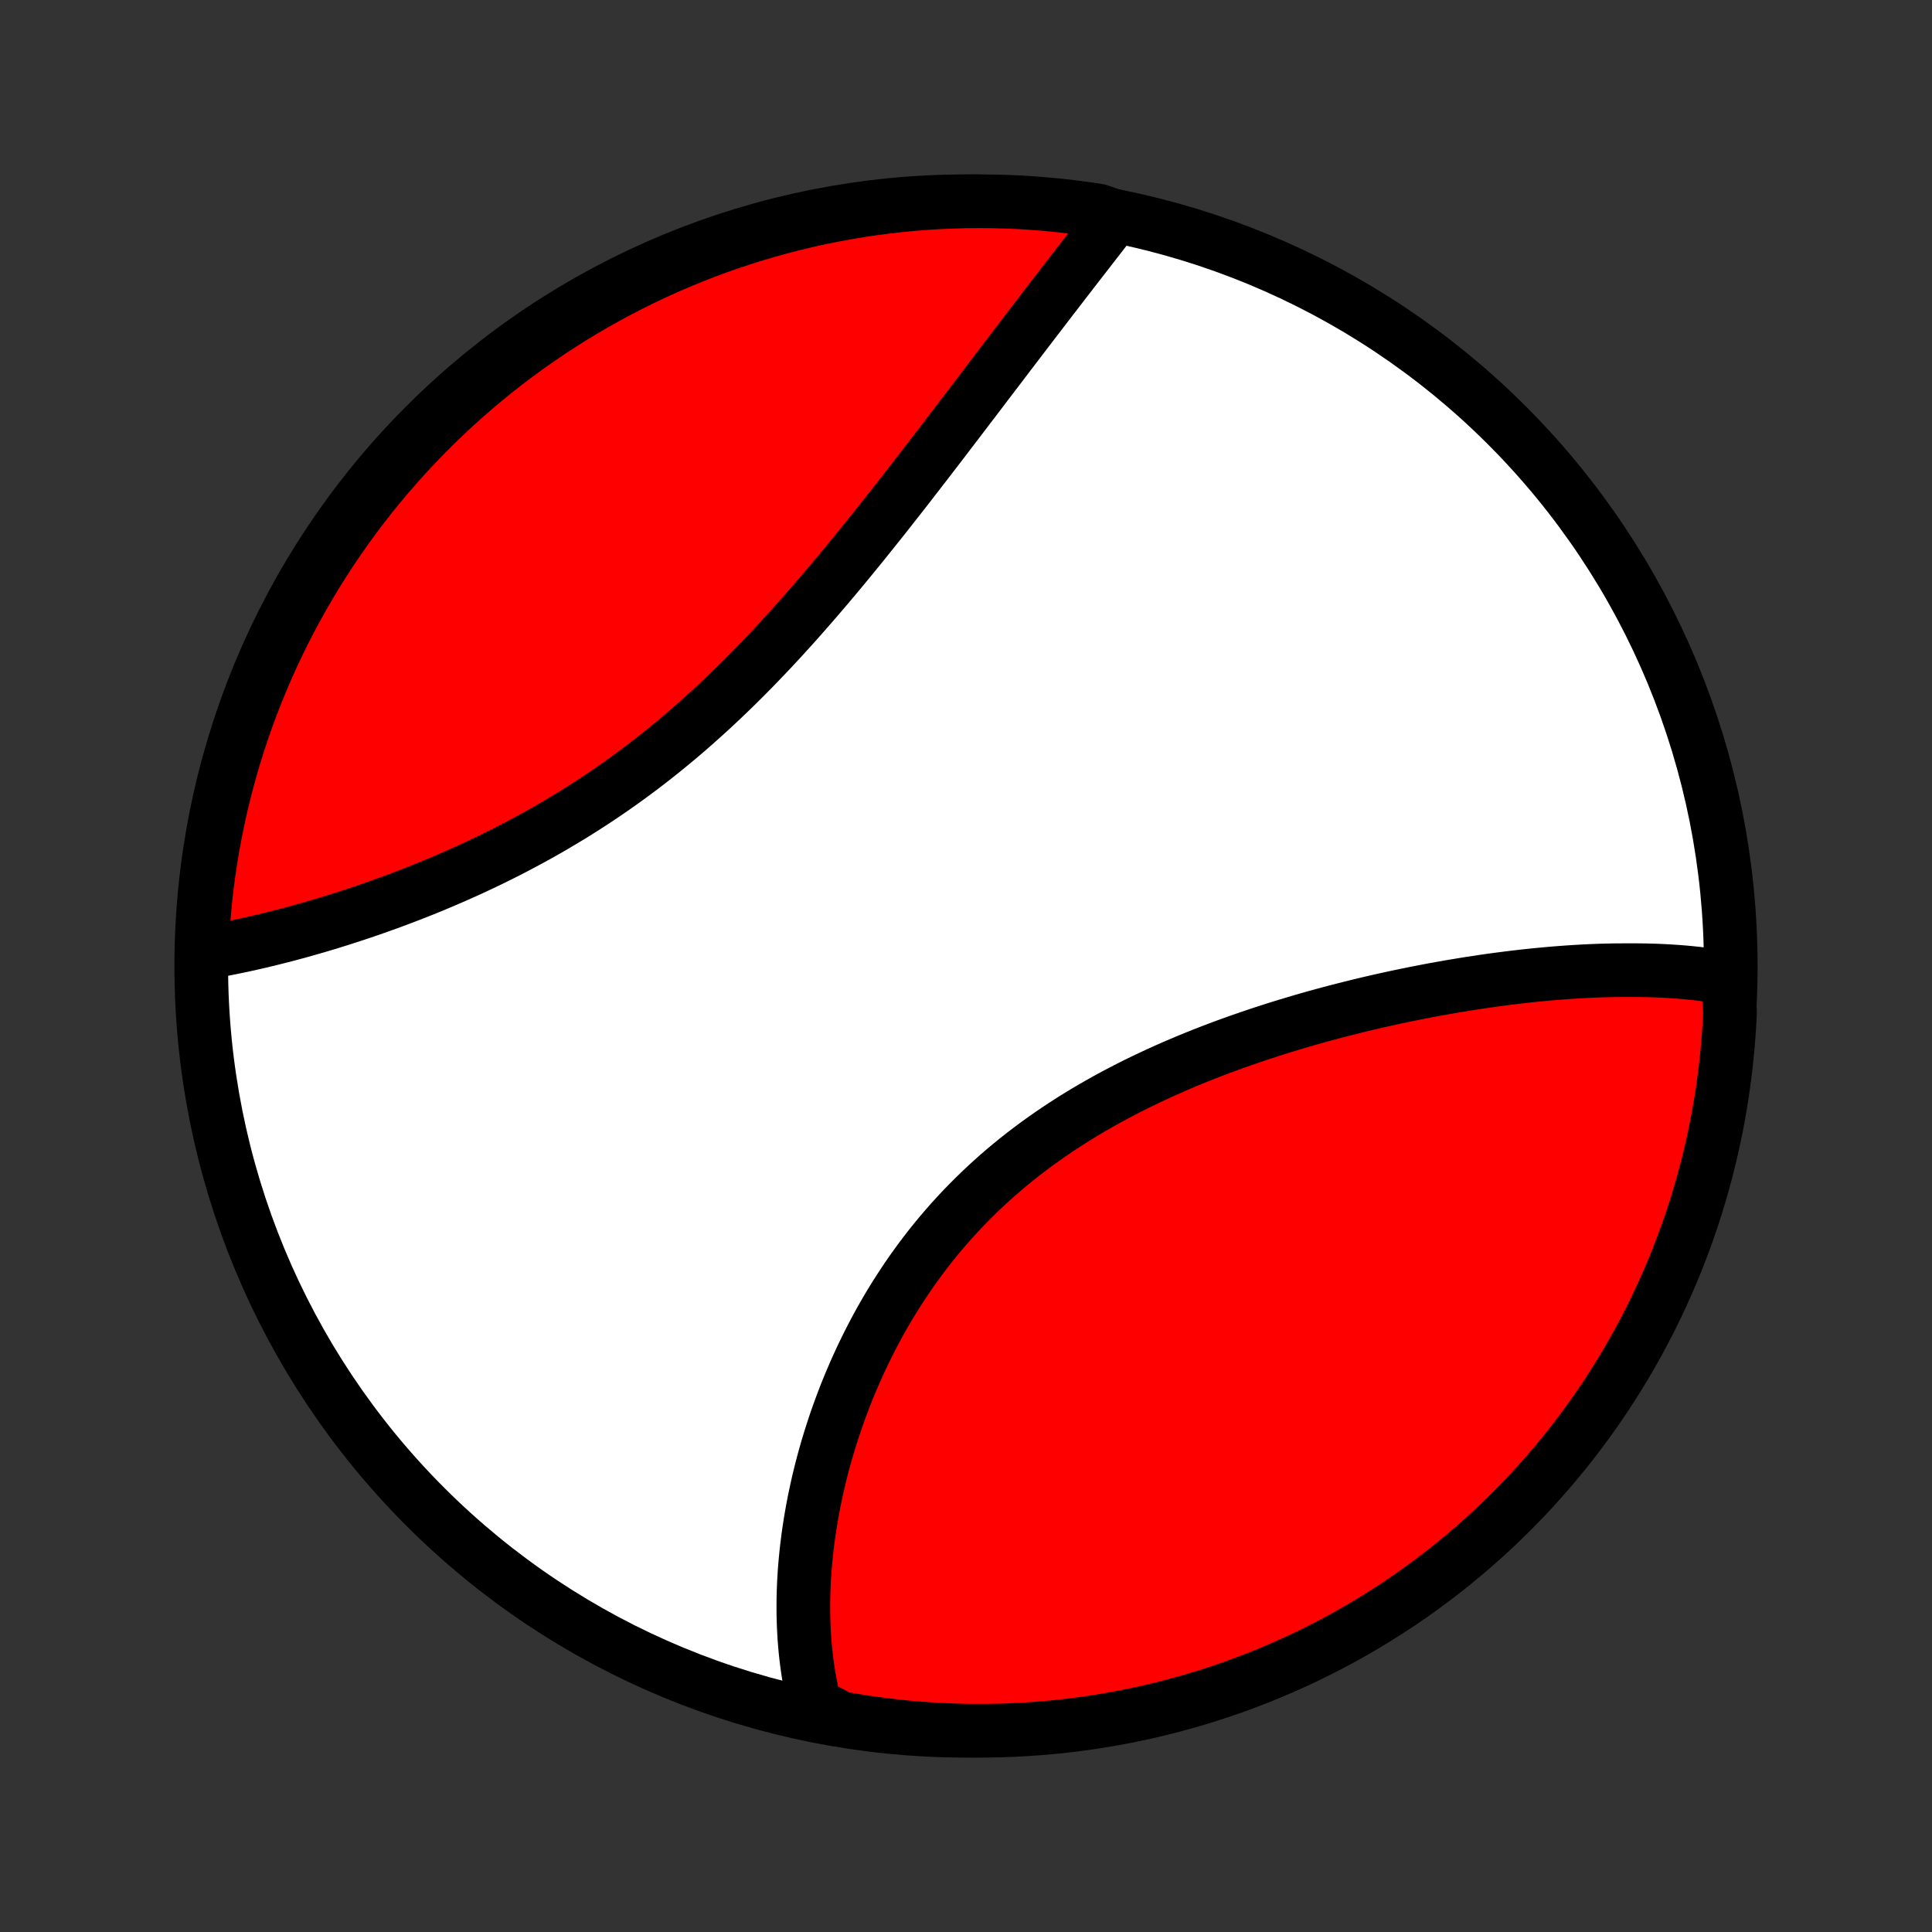 <?xml version="1.0" encoding="utf-8" standalone="no"?>
<!DOCTYPE svg PUBLIC "-//W3C//DTD SVG 1.1//EN"
  "http://www.w3.org/Graphics/SVG/1.1/DTD/svg11.dtd">
<!-- Created with matplotlib (http://matplotlib.org/) -->
<svg height="72pt" version="1.1" viewBox="0 0 72 72" width="72pt" xmlns="http://www.w3.org/2000/svg" xmlns:xlink="http://www.w3.org/1999/xlink">
 <rect x="0" y="0" width="72" height="72" fill="#333333" stroke="none"/>
 <defs>
  <style type="text/css">
*{stroke-linecap:butt;stroke-linejoin:round;}
  </style>
 </defs>
 <g id="figure_1">
  <g id="patch_1">
   <path d="
M0 72
L72 72
L72 0
L0 0
z
" style="fill:none;"/>
  </g>
  <g id="axes_1">
   <g id="PatchCollection_1">
    <defs>
     <path d="
M36 -7.5
C43.558 -7.5 50.808 -10.503 56.153 -15.848
C61.497 -21.192 64.5 -28.442 64.5 -36
C64.5 -43.558 61.497 -50.808 56.153 -56.153
C50.808 -61.497 43.558 -64.5 36 -64.5
C28.442 -64.5 21.192 -61.497 15.848 -56.153
C10.503 -50.808 7.5 -43.558 7.5 -36
C7.5 -28.442 10.503 -21.192 15.848 -15.848
C21.192 -10.503 28.442 -7.5 36 -7.5
z
" id="C0_0_a811fe30f3"/>
     <path d="
M64.374 -35.549
L64.179 -35.584
L63.983 -35.617
L63.785 -35.647
L63.587 -35.675
L63.387 -35.701
L63.186 -35.724
L62.984 -35.745
L62.782 -35.764
L62.578 -35.781
L62.373 -35.795
L62.167 -35.808
L61.96 -35.819
L61.752 -35.828
L61.543 -35.835
L61.333 -35.84
L61.121 -35.843
L60.909 -35.845
L60.696 -35.845
L60.266 -35.843
L60.049 -35.84
L59.832 -35.835
L59.613 -35.829
L59.393 -35.82
L59.172 -35.811
L58.95 -35.799
L58.727 -35.786
L58.502 -35.772
L58.277 -35.756
L58.05 -35.739
L57.822 -35.72
L57.593 -35.7
L57.362 -35.678
L57.131 -35.655
L56.898 -35.63
L56.664 -35.604
L56.428 -35.577
L56.192 -35.547
L55.954 -35.517
L55.715 -35.485
L55.474 -35.452
L55.233 -35.417
L54.989 -35.38
L54.745 -35.343
L54.499 -35.303
L54.252 -35.262
L54.004 -35.22
L53.754 -35.176
L53.503 -35.131
L53.251 -35.084
L52.997 -35.035
L52.742 -34.985
L52.486 -34.933
L52.228 -34.88
L51.969 -34.825
L51.709 -34.768
L51.447 -34.71
L51.185 -34.65
L50.921 -34.588
L50.655 -34.524
L50.389 -34.458
L50.121 -34.391
L49.852 -34.322
L49.582 -34.251
L49.311 -34.178
L49.039 -34.103
L48.766 -34.026
L48.492 -33.947
L48.217 -33.865
L47.941 -33.782
L47.664 -33.697
L47.387 -33.609
L47.108 -33.519
L46.83 -33.427
L46.55 -33.332
L46.27 -33.235
L45.99 -33.136
L45.709 -33.034
L45.428 -32.93
L45.147 -32.823
L44.865 -32.713
L44.584 -32.601
L44.303 -32.486
L44.022 -32.368
L43.742 -32.248
L43.461 -32.124
L43.182 -31.998
L42.903 -31.868
L42.625 -31.736
L42.347 -31.601
L42.071 -31.462
L41.796 -31.32
L41.522 -31.176
L41.25 -31.028
L40.979 -30.876
L40.71 -30.722
L40.442 -30.564
L40.177 -30.403
L39.913 -30.238
L39.652 -30.07
L39.393 -29.899
L39.136 -29.724
L38.883 -29.546
L38.631 -29.365
L38.383 -29.18
L38.137 -28.992
L37.894 -28.8
L37.655 -28.606
L37.419 -28.408
L37.185 -28.206
L36.956 -28.002
L36.73 -27.794
L36.507 -27.584
L36.288 -27.37
L36.073 -27.154
L35.861 -26.935
L35.653 -26.712
L35.449 -26.488
L35.249 -26.26
L35.053 -26.031
L34.861 -25.799
L34.672 -25.564
L34.488 -25.328
L34.308 -25.089
L34.132 -24.848
L33.959 -24.606
L33.791 -24.362
L33.627 -24.116
L33.467 -23.869
L33.31 -23.621
L33.158 -23.371
L33.01 -23.12
L32.865 -22.868
L32.725 -22.616
L32.588 -22.362
L32.456 -22.108
L32.327 -21.853
L32.202 -21.598
L32.08 -21.343
L31.963 -21.087
L31.849 -20.831
L31.739 -20.575
L31.632 -20.32
L31.529 -20.064
L31.43 -19.808
L31.334 -19.553
L31.241 -19.298
L31.152 -19.044
L31.067 -18.79
L30.985 -18.536
L30.906 -18.284
L30.83 -18.032
L30.758 -17.78
L30.689 -17.53
L30.623 -17.28
L30.561 -17.031
L30.501 -16.784
L30.445 -16.537
L30.392 -16.291
L30.341 -16.046
L30.294 -15.802
L30.25 -15.559
L30.209 -15.318
L30.171 -15.077
L30.135 -14.838
L30.103 -14.6
L30.074 -14.363
L30.047 -14.127
L30.024 -13.893
L30.003 -13.66
L29.985 -13.428
L29.97 -13.197
L29.958 -12.967
L29.949 -12.739
L29.942 -12.512
L29.939 -12.286
L29.938 -12.062
L29.94 -11.839
L29.945 -11.617
L29.953 -11.396
L29.964 -11.177
L29.977 -10.958
L29.994 -10.741
L30.013 -10.526
L30.035 -10.311
L30.061 -10.098
L30.089 -9.886
L30.12 -9.675
L30.155 -9.466
L30.192 -9.257
L30.233 -9.05
L30.277 -8.845
L30.324 -8.64
L30.374 -8.437
L30.828 -8.234
L31.318 -7.973
L31.81 -7.887
L32.302 -7.81
L32.796 -7.741
L33.291 -7.681
L33.786 -7.629
L34.283 -7.586
L34.779 -7.552
L35.276 -7.526
L35.774 -7.509
L36.271 -7.501
L36.769 -7.501
L37.266 -7.51
L37.762 -7.528
L38.259 -7.555
L38.754 -7.59
L39.249 -7.633
L39.742 -7.686
L40.235 -7.747
L40.726 -7.816
L41.216 -7.895
L41.704 -7.981
L42.191 -8.077
L42.675 -8.18
L43.158 -8.293
L43.638 -8.413
L44.116 -8.543
L44.592 -8.68
L45.065 -8.826
L45.535 -8.98
L46.002 -9.142
L46.466 -9.313
L46.927 -9.491
L47.385 -9.678
L47.839 -9.873
L48.29 -10.075
L48.737 -10.286
L49.18 -10.505
L49.619 -10.731
L50.054 -10.964
L50.484 -11.206
L50.91 -11.455
L51.332 -11.712
L51.749 -11.976
L52.161 -12.247
L52.568 -12.525
L52.971 -12.811
L53.368 -13.104
L53.759 -13.403
L54.146 -13.71
L54.526 -14.023
L54.902 -14.343
L55.271 -14.67
L55.635 -15.003
L55.992 -15.342
L56.343 -15.688
L56.689 -16.04
L57.028 -16.398
L57.36 -16.762
L57.686 -17.132
L58.006 -17.508
L58.318 -17.889
L58.624 -18.276
L58.923 -18.668
L59.215 -19.066
L59.5 -19.468
L59.778 -19.876
L60.049 -20.289
L60.312 -20.706
L60.568 -21.128
L60.816 -21.555
L61.057 -21.986
L61.29 -22.421
L61.516 -22.86
L61.733 -23.304
L61.943 -23.751
L62.145 -24.202
L62.339 -24.656
L62.525 -25.114
L62.703 -25.576
L62.873 -26.04
L63.034 -26.508
L63.188 -26.978
L63.333 -27.451
L63.469 -27.927
L63.598 -28.405
L63.718 -28.886
L63.829 -29.369
L63.932 -29.854
L64.027 -30.34
L64.113 -30.828
L64.19 -31.318
L64.259 -31.81
L64.319 -32.302
L64.371 -32.796
L64.414 -33.291
L64.448 -33.786
L64.474 -34.283
z
" id="C0_1_b45d5b6cdb"/>
     <path d="
M41.566 -63.935
L41.438 -63.77
L41.309 -63.604
L41.179 -63.438
L41.049 -63.27
L40.918 -63.101
L40.786 -62.931
L40.653 -62.76
L40.519 -62.587
L40.385 -62.414
L40.249 -62.239
L40.113 -62.063
L39.976 -61.886
L39.839 -61.708
L39.7 -61.529
L39.561 -61.348
L39.421 -61.166
L39.28 -60.983
L39.138 -60.799
L38.995 -60.613
L38.852 -60.426
L38.708 -60.237
L38.562 -60.048
L38.416 -59.857
L38.269 -59.665
L38.121 -59.471
L37.972 -59.276
L37.823 -59.08
L37.672 -58.882
L37.52 -58.683
L37.368 -58.482
L37.214 -58.28
L37.059 -58.077
L36.903 -57.872
L36.746 -57.666
L36.589 -57.458
L36.43 -57.249
L36.27 -57.039
L36.108 -56.827
L35.946 -56.614
L35.782 -56.399
L35.618 -56.183
L35.452 -55.966
L35.285 -55.747
L35.117 -55.527
L34.947 -55.305
L34.776 -55.083
L34.604 -54.859
L34.43 -54.633
L34.255 -54.407
L34.079 -54.179
L33.902 -53.95
L33.723 -53.72
L33.542 -53.489
L33.36 -53.257
L33.177 -53.024
L32.992 -52.789
L32.806 -52.554
L32.618 -52.319
L32.428 -52.082
L32.237 -51.844
L32.045 -51.606
L31.85 -51.368
L31.654 -51.128
L31.457 -50.889
L31.258 -50.649
L31.056 -50.409
L30.854 -50.168
L30.649 -49.928
L30.443 -49.687
L30.235 -49.447
L30.025 -49.207
L29.814 -48.967
L29.6 -48.727
L29.385 -48.489
L29.168 -48.25
L28.949 -48.013
L28.728 -47.776
L28.505 -47.541
L28.28 -47.306
L28.054 -47.073
L27.825 -46.841
L27.595 -46.611
L27.363 -46.382
L27.128 -46.155
L26.892 -45.929
L26.654 -45.706
L26.415 -45.485
L26.173 -45.266
L25.93 -45.049
L25.685 -44.834
L25.439 -44.622
L25.19 -44.412
L24.94 -44.205
L24.689 -44.001
L24.436 -43.799
L24.181 -43.6
L23.925 -43.404
L23.668 -43.211
L23.41 -43.021
L23.15 -42.834
L22.889 -42.65
L22.627 -42.469
L22.365 -42.292
L22.101 -42.117
L21.837 -41.946
L21.572 -41.778
L21.306 -41.612
L21.04 -41.451
L20.773 -41.292
L20.507 -41.136
L20.24 -40.984
L19.973 -40.834
L19.705 -40.688
L19.438 -40.545
L19.172 -40.404
L18.905 -40.267
L18.639 -40.133
L18.373 -40.001
L18.108 -39.873
L17.843 -39.747
L17.579 -39.624
L17.316 -39.505
L17.053 -39.387
L16.792 -39.273
L16.532 -39.161
L16.272 -39.051
L16.014 -38.944
L15.757 -38.84
L15.502 -38.739
L15.247 -38.639
L14.994 -38.542
L14.742 -38.448
L14.492 -38.355
L14.243 -38.266
L13.996 -38.178
L13.751 -38.092
L13.507 -38.009
L13.264 -37.928
L13.024 -37.849
L12.784 -37.772
L12.547 -37.697
L12.312 -37.624
L12.078 -37.553
L11.846 -37.484
L11.615 -37.417
L11.387 -37.352
L11.16 -37.288
L10.935 -37.227
L10.712 -37.167
L10.49 -37.11
L10.271 -37.054
L10.053 -37
L9.837 -36.947
L9.623 -36.897
L9.41 -36.848
L9.199 -36.801
L8.99 -36.755
L8.783 -36.712
L8.578 -36.67
L8.374 -36.63
L8.172 -36.591
L7.972 -36.555
L7.774 -36.52
L7.517 -36.486
L7.539 -36.985
L7.569 -37.482
L7.608 -37.978
L7.655 -38.474
L7.711 -38.969
L7.776 -39.464
L7.849 -39.957
L7.931 -40.449
L8.022 -40.939
L8.121 -41.428
L8.228 -41.916
L8.344 -42.401
L8.469 -42.885
L8.601 -43.367
L8.742 -43.846
L8.892 -44.323
L9.05 -44.798
L9.215 -45.269
L9.389 -45.738
L9.572 -46.204
L9.762 -46.667
L9.96 -47.127
L10.166 -47.583
L10.38 -48.036
L10.602 -48.485
L10.831 -48.93
L11.069 -49.371
L11.313 -49.808
L11.566 -50.242
L11.825 -50.67
L12.092 -51.094
L12.367 -51.514
L12.649 -51.929
L12.937 -52.339
L13.233 -52.744
L13.536 -53.144
L13.845 -53.539
L14.161 -53.928
L14.484 -54.312
L14.814 -54.69
L15.15 -55.063
L15.492 -55.43
L15.841 -55.791
L16.195 -56.146
L16.556 -56.494
L16.922 -56.837
L17.295 -57.173
L17.673 -57.503
L18.057 -57.826
L18.446 -58.142
L18.84 -58.452
L19.24 -58.755
L19.645 -59.051
L20.055 -59.34
L20.47 -59.622
L20.889 -59.897
L21.313 -60.164
L21.741 -60.424
L22.174 -60.677
L22.611 -60.922
L23.052 -61.159
L23.498 -61.389
L23.946 -61.611
L24.399 -61.826
L24.855 -62.032
L25.315 -62.23
L25.777 -62.421
L26.243 -62.603
L26.712 -62.778
L27.184 -62.944
L27.658 -63.102
L28.135 -63.252
L28.614 -63.393
L29.096 -63.526
L29.579 -63.651
L30.065 -63.767
L30.552 -63.875
L31.041 -63.974
L31.532 -64.065
L32.024 -64.148
L32.517 -64.221
L33.011 -64.286
L33.506 -64.343
L34.002 -64.391
L34.499 -64.43
L34.995 -64.46
L35.493 -64.482
L35.99 -64.496
L36.487 -64.5
L36.985 -64.496
L37.482 -64.483
L37.978 -64.462
L38.474 -64.431
L38.969 -64.392
L39.464 -64.345
L39.957 -64.289
L40.449 -64.224
L40.939 -64.151
z
" id="C0_2_6eaa31fd6d"/>
    </defs>
    <g clip-path="url(#p1bffca34e9)">
     <use style="fill:#ffffff;stroke:#000000;stroke-width:2.0;" x="0.0" xlink:href="#C0_0_a811fe30f3" y="72.0"/>
    </g>
    <g clip-path="url(#p1bffca34e9)">
     <use style="fill:#ff0000;stroke:#000000;stroke-width:2.0;" x="0.0" xlink:href="#C0_1_b45d5b6cdb" y="72.0"/>
    </g>
    <g clip-path="url(#p1bffca34e9)">
     <use style="fill:#ff0000;stroke:#000000;stroke-width:2.0;" x="0.0" xlink:href="#C0_2_6eaa31fd6d" y="72.0"/>
    </g>
   </g>
  </g>
 </g>
 <defs>
  <clipPath id="p1bffca34e9">
   <rect height="72.0" width="72.0" x="0.0" y="0.0"/>
  </clipPath>
 </defs>
</svg>
